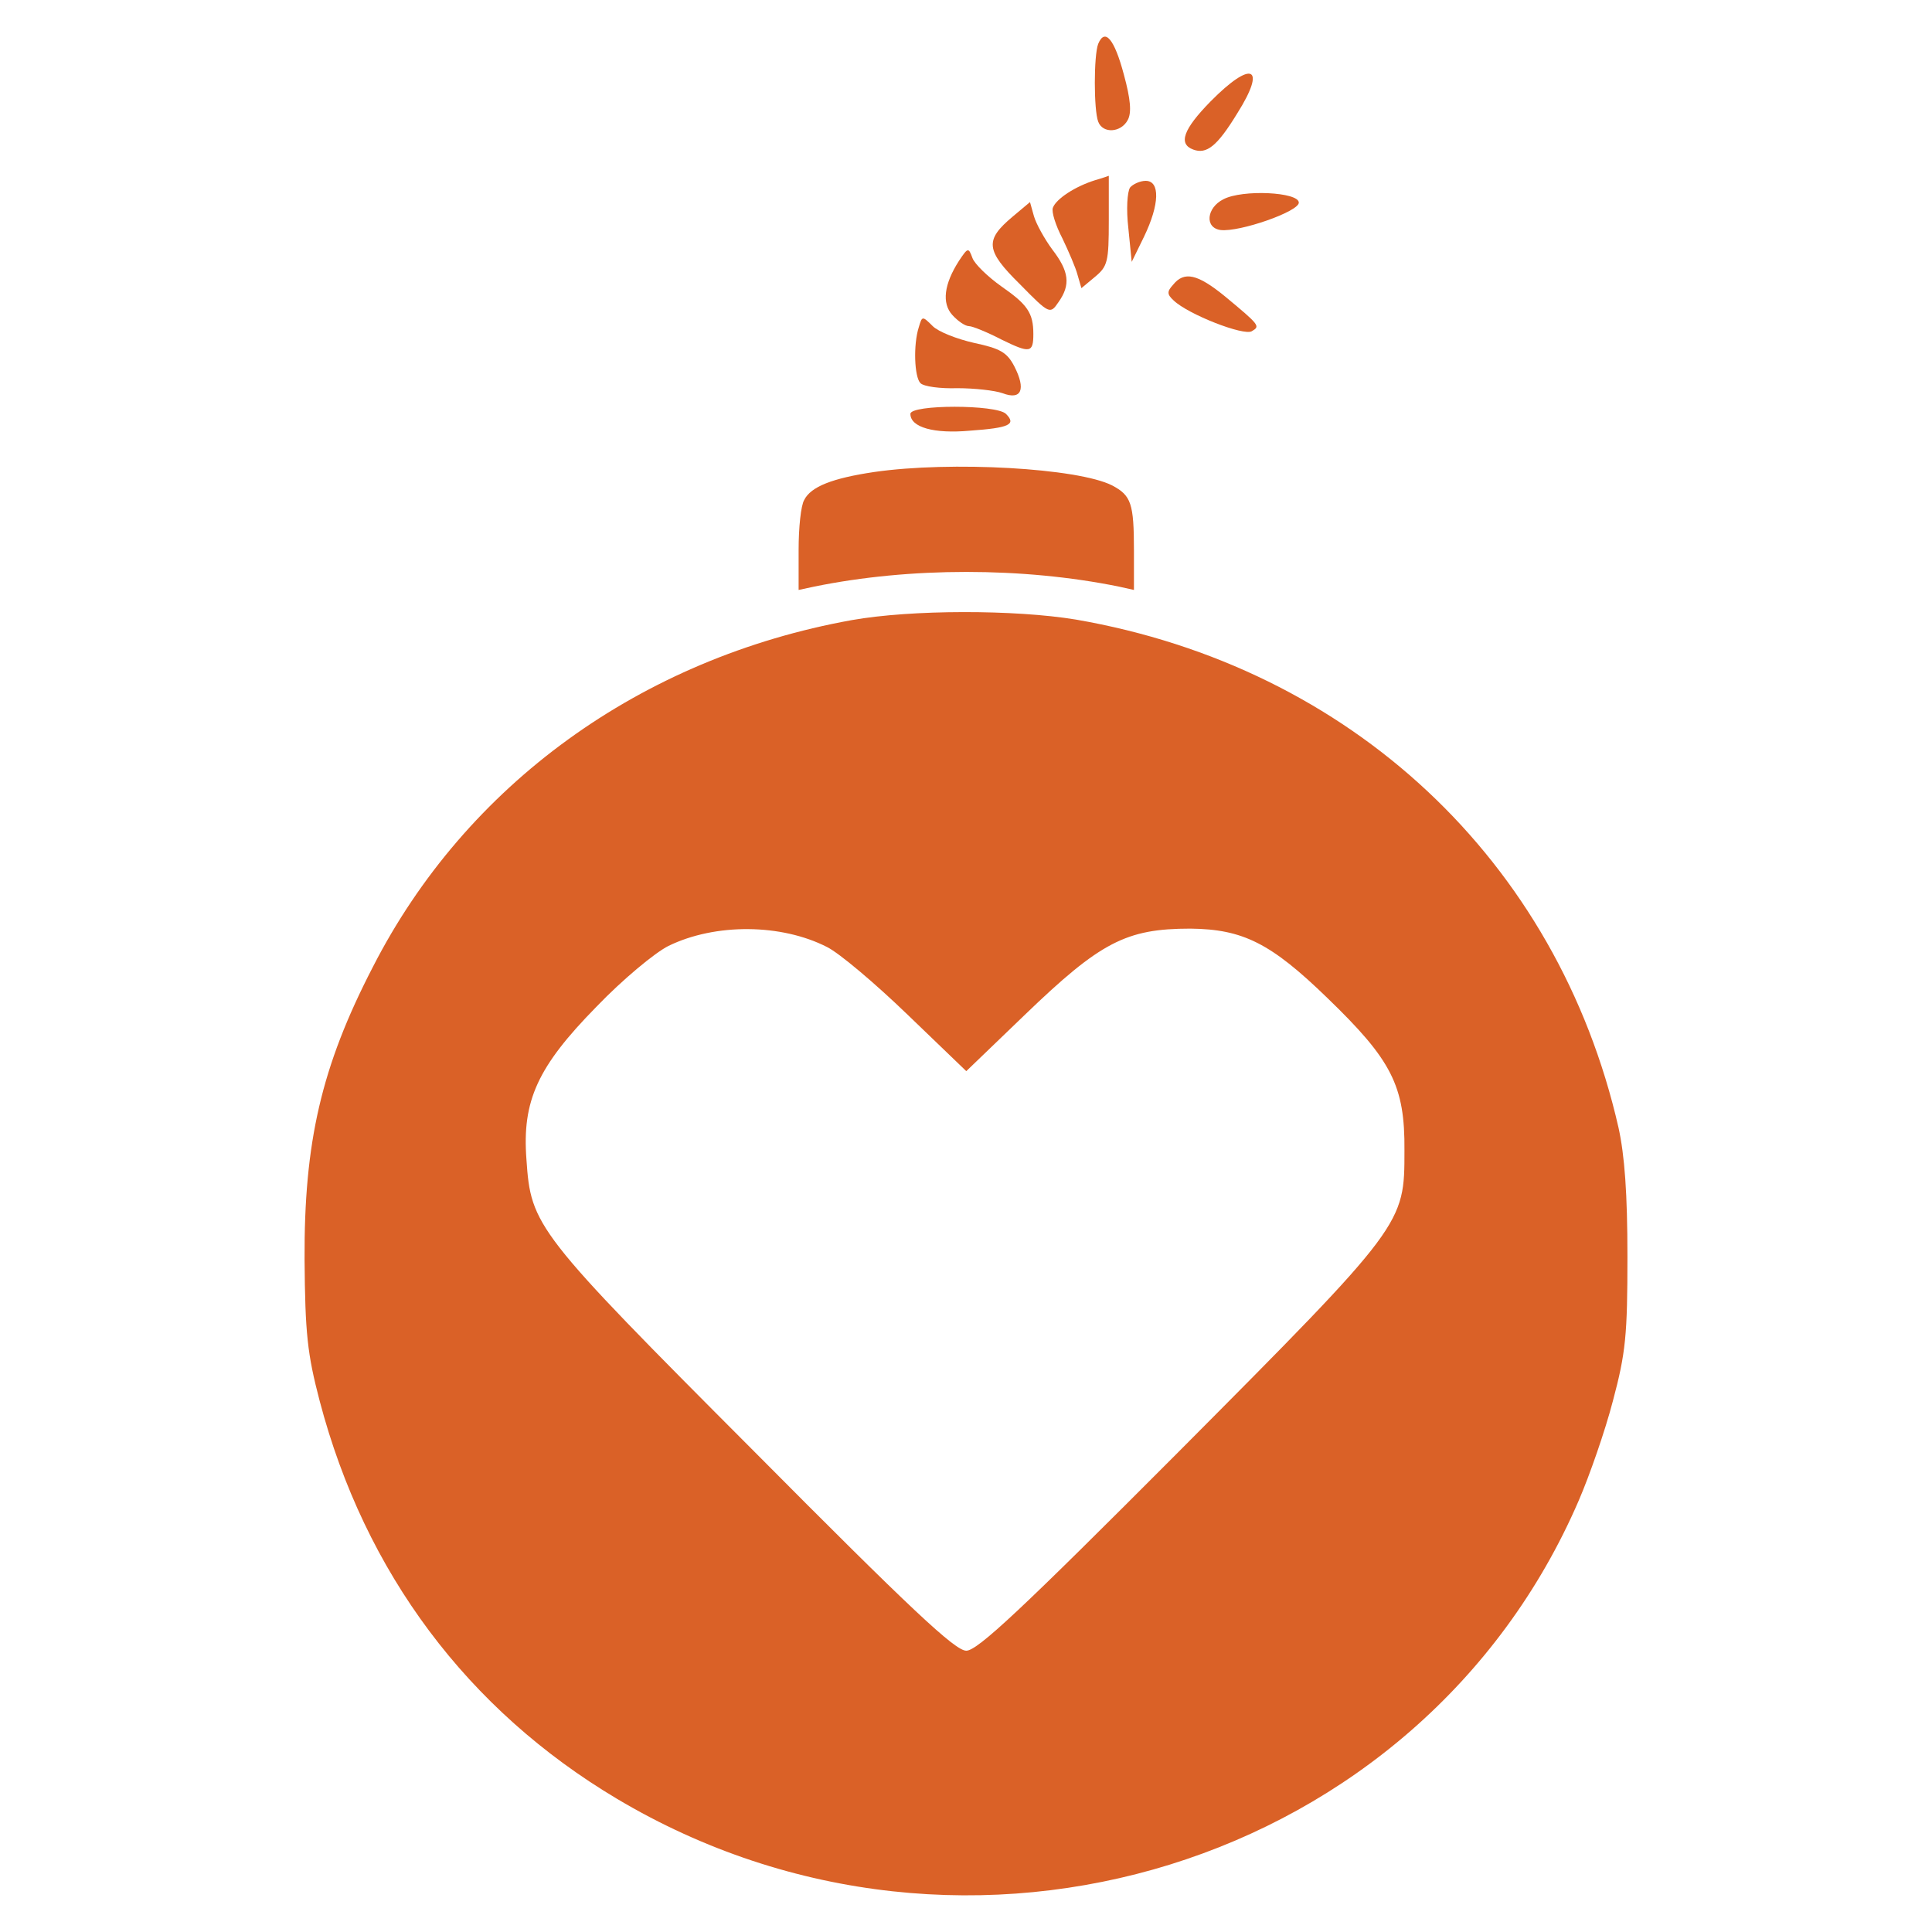 <?xml version="1.0" encoding="UTF-8" standalone="no"?>
<svg
   version="1.0"
   width="100mm"
   height="100mm"
   viewBox="0 0 283.465 283.465"
   preserveAspectRatio="xMidYMid meet"
   id="svg30"
   sodipodi:docname="demolitionist.svg"
   inkscape:version="1.1.2 (0a00cf5339, 2022-02-04)"
   xmlns:inkscape="http://www.inkscape.org/namespaces/inkscape"
   xmlns:sodipodi="http://sodipodi.sourceforge.net/DTD/sodipodi-0.dtd"
   xmlns="http://www.w3.org/2000/svg"
   xmlns:svg="http://www.w3.org/2000/svg">
  <defs
     id="defs34" />
  <sodipodi:namedview
     id="namedview32"
     pagecolor="#ffffff"
     bordercolor="#666666"
     borderopacity="1.0"
     inkscape:pageshadow="2"
     inkscape:pageopacity="0.0"
     inkscape:pagecheckerboard="0"
     inkscape:document-units="pt"
     showgrid="false"
     units="mm"
     width="100mm"
     inkscape:zoom="1.6373874"
     inkscape:cx="-51.606602"
     inkscape:cy="220.16781"
     inkscape:window-width="1850"
     inkscape:window-height="1016"
     inkscape:window-x="0"
     inkscape:window-y="0"
     inkscape:window-maximized="1"
     inkscape:current-layer="svg30" />
  <g
     transform="matrix(0.082,0,0,-0.082,44.194,278.273)"
     fill="#000000"
     stroke="none"
     id="g28"
     style="fill:#da6127;fill-opacity:1">
    <path
       d="m 1426,3315 c -8,-21 -8,-118 0,-139 8,-22 41,-20 53,3 7,13 5,37 -7,81 -17,64 -34,84 -46,55 z"
       id="path4"
       style="fill:#da6127;fill-opacity:1" />
    <path
       d="m 1627,3212 c -49,-50 -58,-76 -31,-86 24,-9 43,6 79,65 53,84 26,96 -48,21 z"
       id="path6"
       style="fill:#da6127;fill-opacity:1" />
    <path
       d="m 1420,3071 c -35,-11 -69,-33 -75,-49 -3,-7 5,-32 17,-55 11,-23 24,-53 27,-65 l 7,-24 24,20 c 23,19 25,27 25,101 0,45 0,81 0,80 0,0 -11,-4 -25,-8 z"
       id="path8"
       style="fill:#da6127;fill-opacity:1" />
    <path
       d="m 1483,3058 c -5,-8 -7,-39 -3,-73 l 6,-60 22,45 c 28,58 29,100 3,100 -10,0 -23,-6 -28,-12 z"
       id="path10"
       style="fill:#da6127;fill-opacity:1" />
    <path
       d="m 1650,3037 c -30,-15 -34,-51 -5,-55 34,-4 140,33 140,49 0,19 -101,24 -135,6 z"
       id="path12"
       style="fill:#da6127;fill-opacity:1" />
    <path
       d="m 1273,3006 c -50,-42 -49,-60 13,-121 53,-54 54,-54 69,-32 22,31 19,55 -11,94 -14,19 -29,46 -33,60 l -7,25 z"
       id="path14"
       style="fill:#da6127;fill-opacity:1" />
    <path
       d="m 1177,2927 c -27,-42 -31,-76 -12,-97 10,-11 23,-20 30,-20 6,0 33,-11 58,-24 51,-25 57,-24 57,10 0,38 -11,53 -57,85 -24,17 -48,40 -52,51 -7,19 -8,19 -24,-5 z"
       id="path16"
       style="fill:#da6127;fill-opacity:1" />
    <path
       d="m 1560,2884 c -11,-12 -11,-17 1,-28 26,-25 126,-64 140,-55 15,9 15,10 -49,63 -48,39 -72,45 -92,20 z"
       id="path18"
       style="fill:#da6127;fill-opacity:1" />
    <path
       d="m 1105,2808 c -10,-31 -8,-89 3,-100 6,-6 35,-10 66,-9 30,0 67,-4 81,-9 34,-13 42,7 21,48 -13,25 -25,32 -72,42 -31,7 -64,20 -74,30 -19,19 -19,18 -25,-2 z"
       id="path20"
       style="fill:#da6127;fill-opacity:1" />
    <path
       d="m 1090,2653 c 0,-24 42,-36 107,-30 70,5 83,11 64,30 -17,17 -171,17 -171,0 z"
       id="path22"
       style="fill:#da6127;fill-opacity:1" />
    <path
       d="m 1025,2549 c -74,-11 -113,-26 -125,-50 -6,-10 -10,-50 -10,-89 v -72 l 28,6 c 171,35 373,35 545,0 l 27,-6 v 70 c 0,85 -5,99 -39,117 -61,31 -288,44 -426,24 z"
       id="path24"
       style="fill:#da6127;fill-opacity:1" />
    <path
       d="M 985,2284 C 608,2216 295,1990 128,1663 36,1485 5,1350 6,1140 7,1008 11,971 33,887 114,579 298,334 565,175 1190,-197 2004,55 2286,709 c 19,44 47,124 61,178 23,86 26,118 26,258 0,113 -5,181 -16,231 -109,478 -479,824 -971,909 -109,18 -294,18 -401,-1 z m -44,-585 c 22,-11 86,-65 144,-121 l 105,-101 105,101 c 135,130 181,154 296,154 94,-1 144,-26 245,-124 115,-111 139,-157 138,-273 0,-132 1,-132 -403,-538 -283,-284 -361,-357 -381,-357 -20,0 -98,73 -381,358 -390,391 -398,402 -406,521 -8,105 20,166 125,273 47,49 105,97 129,109 84,41 202,40 284,-2 z"
       id="path26"
       style="fill:#da6127;fill-opacity:1" />
  </g>
</svg>
